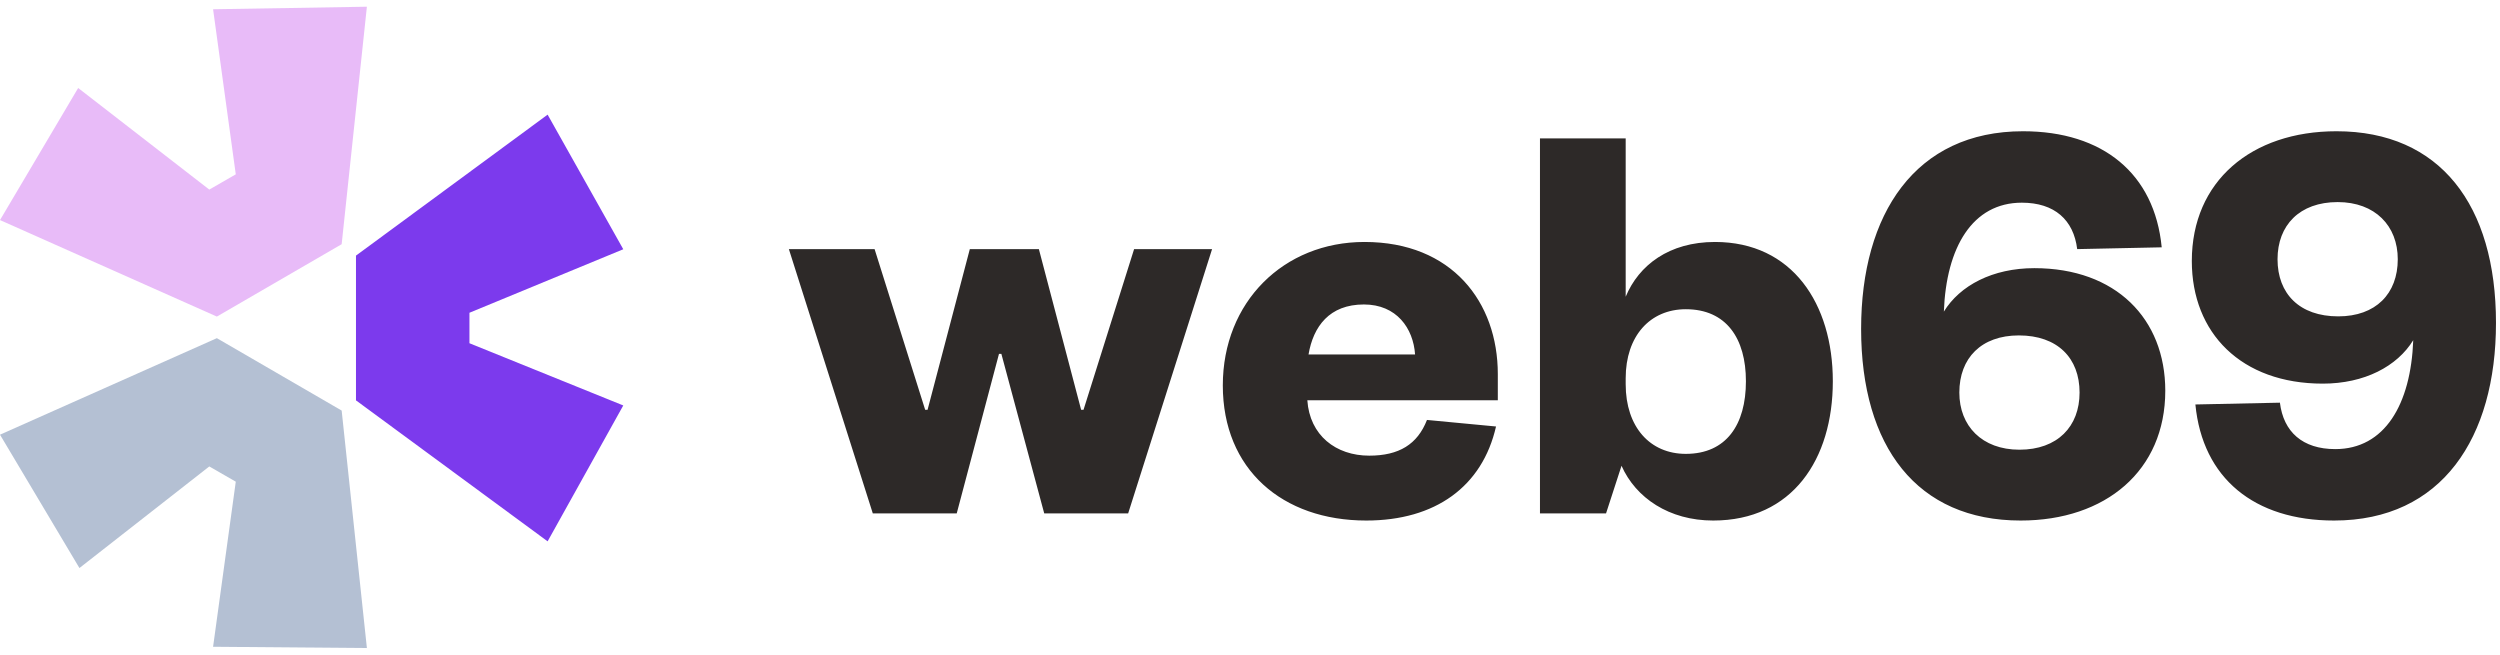 <svg width="168" height="44" viewBox="0 0 168 44" fill="none" xmlns="http://www.w3.org/2000/svg">
<path d="M0 29.211L14.573 22.725L22.96 27.59L24.655 43.548L14.319 43.463L15.844 32.369L14.064 31.345L5.338 38.172L0 29.211Z" fill="#B4C0D3"/>
<path d="M23.922 26.905L36.8 36.378L41.884 27.247L31.547 23.065V21.017L41.884 16.75L36.8 7.704L23.922 17.177V26.905Z" fill="#7C3AED"/>
<path d="M22.96 16.41L24.655 0.451L14.319 0.622L15.844 11.716L14.064 12.74L5.253 5.913L0 14.789L14.573 21.274L22.96 16.41Z" fill="#E8BBF8"/>
<g clip-path="url(#clip0_554_376)">
<path d="M69.812 16.74H65.172L62.332 27.54H62.172L58.772 16.74H53.012L58.652 34.5H64.292L67.132 23.78H67.292L70.172 34.5H75.812L81.452 16.74H76.212L72.812 27.54H72.652L69.812 16.74ZM95.893 28.22C95.253 29.86 94.013 30.62 92.013 30.62C89.773 30.62 88.013 29.26 87.853 26.9H100.653V25.14C100.653 20.3 97.573 16.26 91.693 16.26C86.253 16.26 82.173 20.3 82.173 25.9C82.173 31.54 86.173 34.98 91.813 34.98C96.453 34.98 99.613 32.7 100.533 28.66L95.893 28.22ZM87.933 23.82C88.253 21.94 89.333 20.46 91.653 20.46C93.853 20.46 94.973 22.06 95.093 23.82H87.933ZM109.246 25.42C109.246 22.58 110.886 20.78 113.286 20.78C116.006 20.78 117.326 22.74 117.326 25.62C117.326 28.54 116.006 30.5 113.286 30.5C110.886 30.5 109.246 28.7 109.246 25.82V25.42ZM108.966 31.3C109.926 33.46 112.166 34.98 115.126 34.98C120.446 34.98 123.166 30.86 123.166 25.62C123.166 20.42 120.446 16.26 115.246 16.26C112.166 16.26 110.126 17.82 109.246 19.94V9.3H103.486V34.5H107.926L108.966 31.3ZM135.867 13.62C138.067 13.62 139.347 14.78 139.587 16.74L145.267 16.62C144.787 11.66 141.307 8.82 135.947 8.82C128.707 8.82 125.067 14.38 125.067 22.1C125.067 30.02 128.827 34.98 135.787 34.98C141.507 34.98 145.507 31.62 145.507 26.26C145.507 21.42 142.187 18.02 136.707 18.02C133.907 18.02 131.707 19.18 130.627 20.94C130.787 16.62 132.547 13.62 135.867 13.62ZM131.667 26.38C131.667 24.06 133.147 22.54 135.667 22.54C138.267 22.54 139.747 24.06 139.747 26.38C139.747 28.66 138.267 30.22 135.707 30.22C133.187 30.22 131.667 28.62 131.667 26.38ZM156.93 30.18C154.73 30.18 153.45 29.02 153.21 27.06L147.53 27.18C148.01 32.14 151.49 34.98 156.85 34.98C164.09 34.98 167.73 29.42 167.73 21.7C167.73 13.78 163.97 8.82 157.01 8.82C151.29 8.82 147.29 12.18 147.29 17.54C147.29 22.38 150.61 25.78 156.09 25.78C158.89 25.78 161.09 24.62 162.17 22.86C162.01 27.18 160.25 30.18 156.93 30.18ZM161.13 17.42C161.13 19.74 159.65 21.26 157.13 21.26C154.53 21.26 153.05 19.74 153.05 17.42C153.05 15.14 154.53 13.58 157.09 13.58C159.61 13.58 161.13 15.18 161.13 17.42Z" fill="#2D2928"/>
</g>
<defs>
<clipPath id="clip0_554_376">
<rect width="115" height="27" fill="white" transform="translate(52.883 8.5)"/>
</clipPath>
</defs>
</svg>

